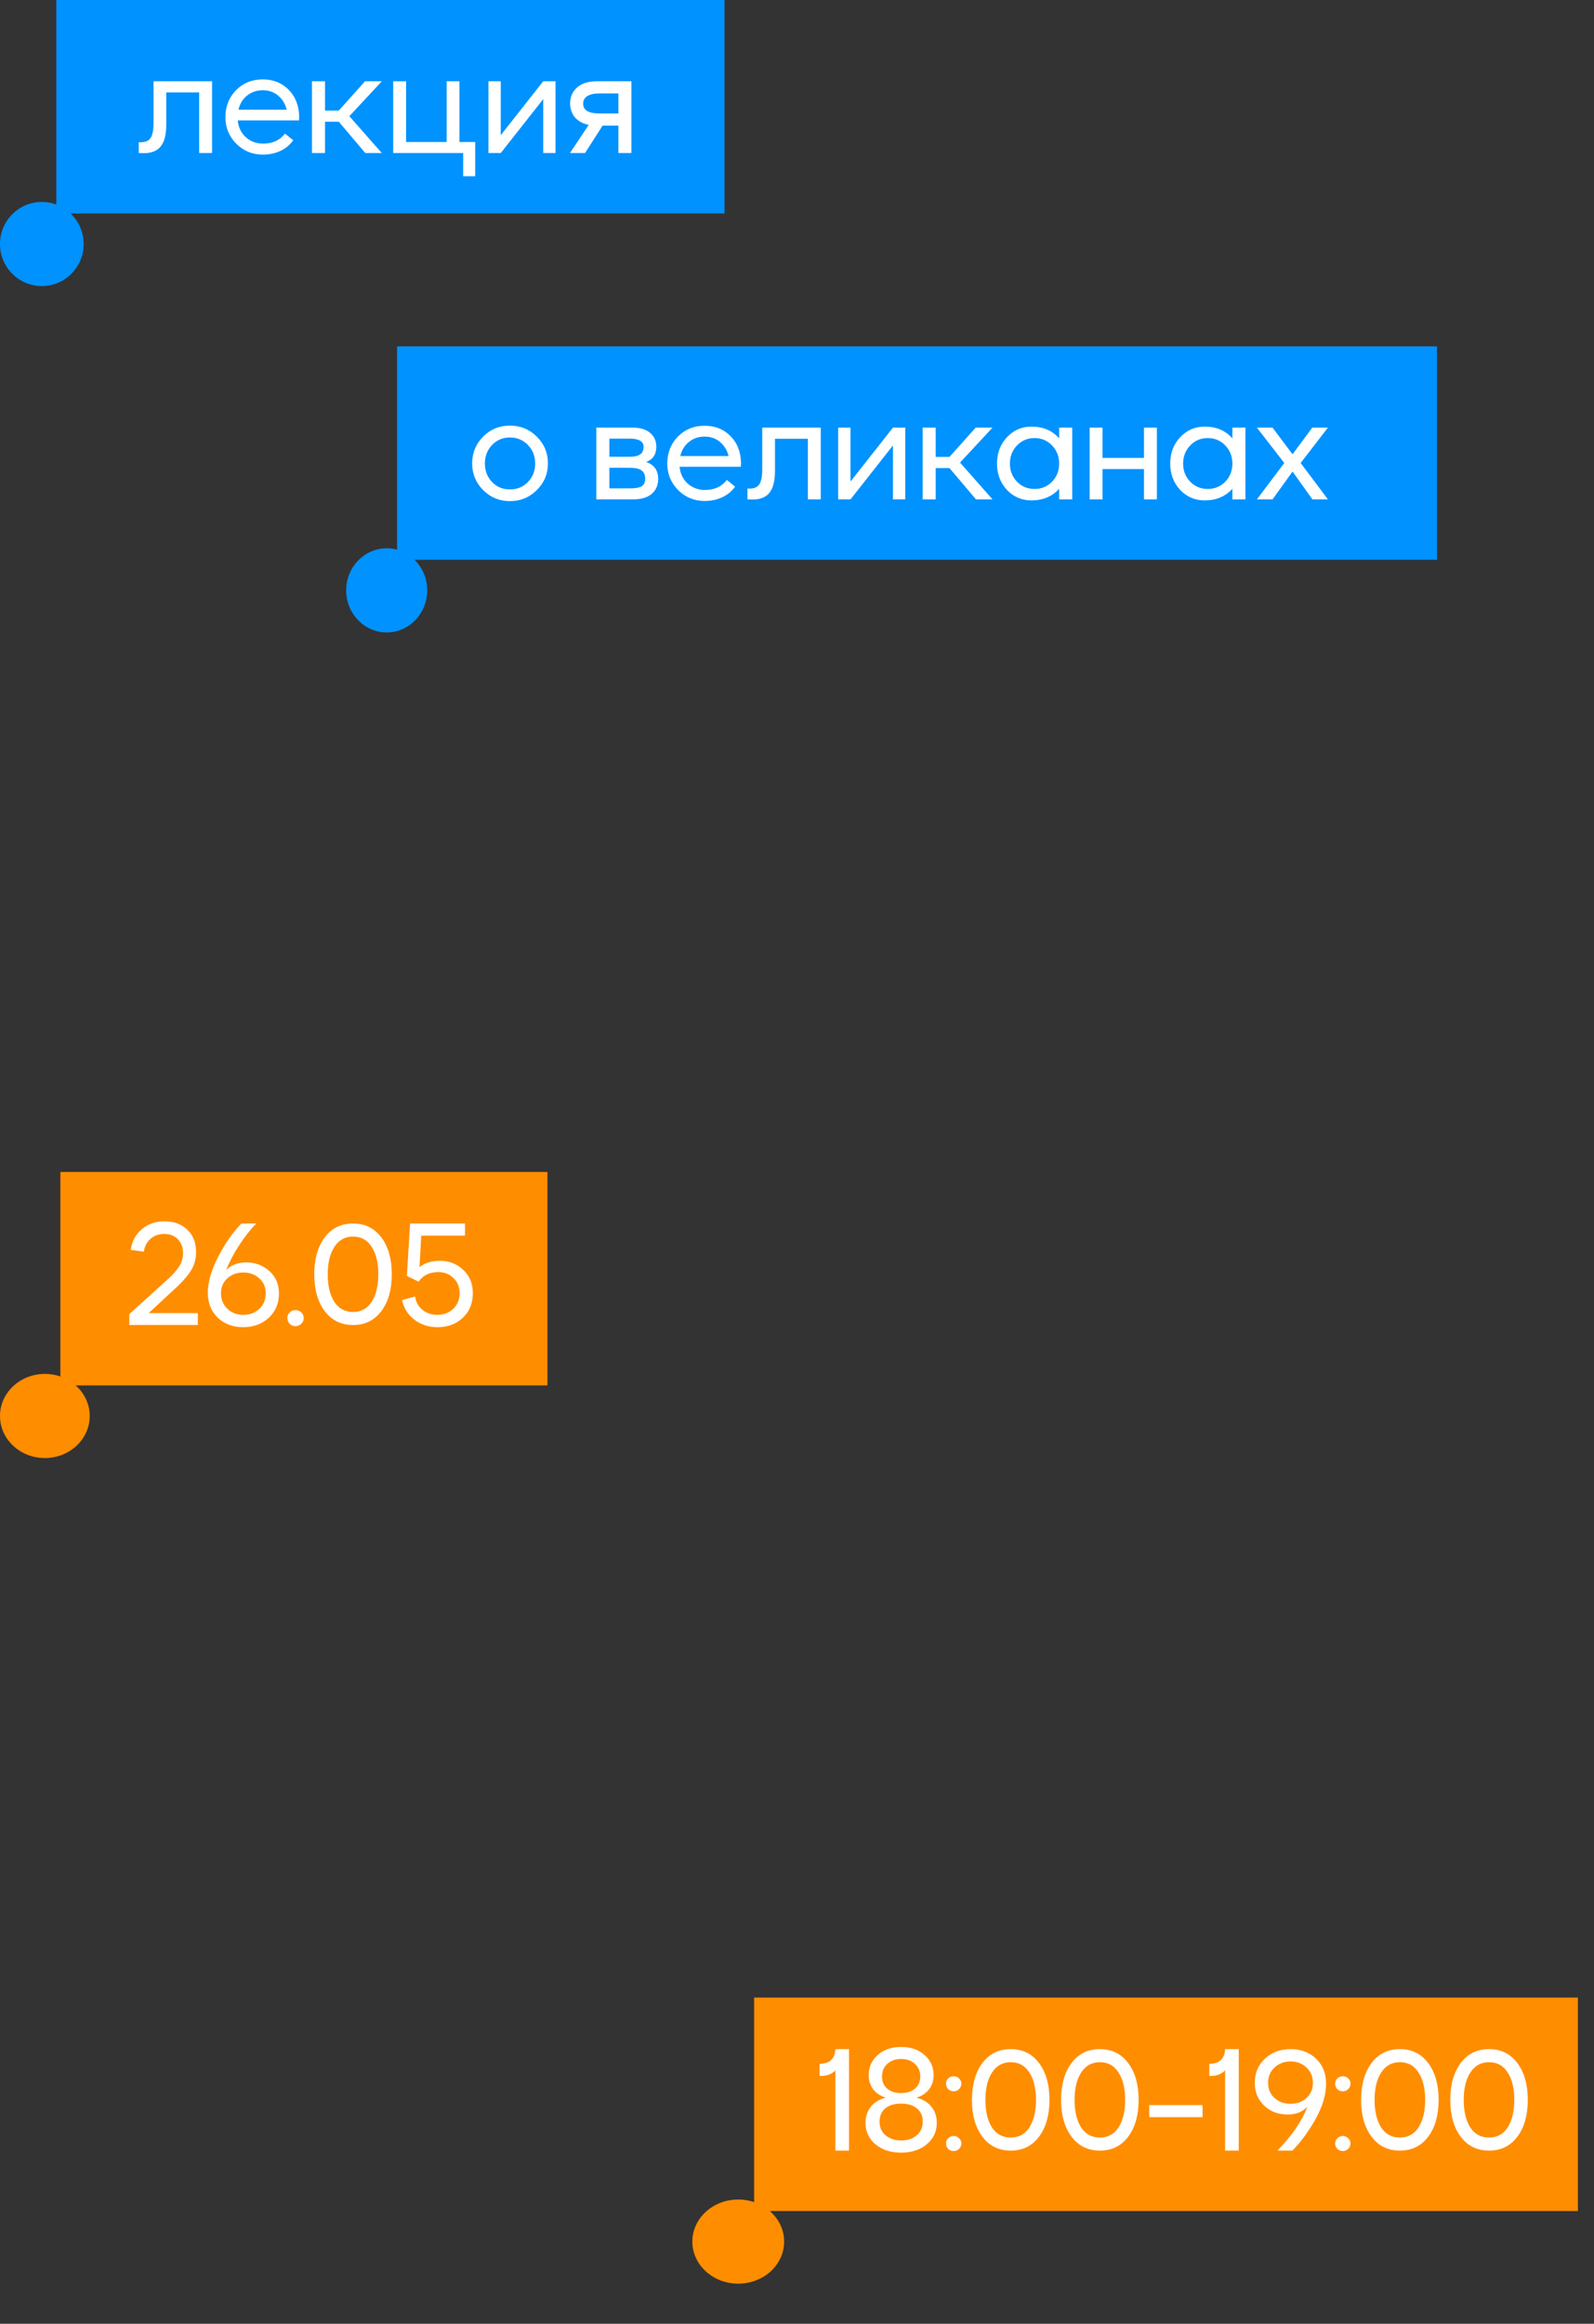 <svg width="396" height="577" viewBox="0 0 396 577" fill="none" xmlns="http://www.w3.org/2000/svg">
<rect x="0" y="0" width="396" height="577" fill="#333333" stroke="none"/>
<ellipse cx="10.392" cy="60.589" rx="10.392" ry="10.446" fill="#0092FF"/>
<rect x="13.99" width="166.01" height="53" fill="#0092FF"/>
<path d="M35.692 38.036C35.164 38.036 34.756 38.024 34.468 38V35.3C35.836 35.396 36.784 35.096 37.312 34.4C37.864 33.704 38.14 32.408 38.14 30.512V20.18H52.684V38H49.48V22.952H41.308V30.944C41.308 33.392 40.852 35.192 39.94 36.344C39.052 37.472 37.636 38.036 35.692 38.036ZM65.252 19.712C67.868 19.712 70.016 20.564 71.696 22.268C73.376 23.948 74.252 26.168 74.324 28.928C74.324 29.336 74.312 29.66 74.288 29.9H59.06C59.228 31.628 59.9 33.02 61.076 34.076C62.276 35.132 63.704 35.66 65.36 35.66C67.712 35.66 69.524 34.832 70.796 33.176L72.848 34.832C72.032 35.984 70.952 36.872 69.608 37.496C68.288 38.096 66.848 38.396 65.288 38.396C62.72 38.396 60.524 37.496 58.7 35.696C56.9 33.872 56 31.676 56 29.108C56 26.444 56.876 24.212 58.628 22.412C60.404 20.612 62.612 19.712 65.252 19.712ZM65.252 22.412C63.764 22.412 62.468 22.856 61.364 23.744C60.284 24.632 59.576 25.796 59.24 27.236H71.228C70.868 25.796 70.16 24.632 69.104 23.744C68.072 22.856 66.788 22.412 65.252 22.412ZM77.504 38V20.18H80.744V27.452H84.164L90.68 20.18H94.856L86.792 28.856L94.856 38H90.752L84.164 30.224H80.744V38H77.504ZM115.071 43.76V38H97.683V20.18H100.887V35.264H110.967V20.18H114.135V35.264H118.059V43.76H115.071ZM134.952 20.18H138.012V38H134.952V24.608L124.404 38H121.344V20.18H124.404V33.572L134.952 20.18ZM148.224 20.18H156.864V38H153.624V31.196H149.7L145.344 38H141.6L146.244 31.016C144.78 30.704 143.64 30.08 142.824 29.144C142.032 28.184 141.636 27.032 141.636 25.688C141.636 24.056 142.212 22.736 143.364 21.728C144.516 20.696 146.136 20.18 148.224 20.18ZM153.624 28.172V23.204H148.872C147.6 23.204 146.616 23.42 145.92 23.852C145.224 24.284 144.876 24.908 144.876 25.724C144.876 27.356 146.208 28.172 148.872 28.172H153.624Z" fill="white"/>
<ellipse cx="11.143" cy="351.589" rx="11.143" ry="10.446" fill="#FF8D00"/>
<rect x="15" y="291" width="121" height="53" fill="#FF8D00"/>
<path d="M32.116 329V326.3L40.36 318.848C41.272 318.032 41.968 317.396 42.448 316.94C42.928 316.46 43.432 315.884 43.96 315.212C44.512 314.54 44.896 313.88 45.112 313.232C45.352 312.584 45.472 311.9 45.472 311.18C45.472 309.716 45.04 308.552 44.176 307.688C43.336 306.824 42.208 306.392 40.792 306.392C39.448 306.392 38.308 306.8 37.372 307.616C36.46 308.432 35.92 309.488 35.752 310.784L32.476 310.352C32.788 308.216 33.712 306.5 35.248 305.204C36.784 303.908 38.656 303.26 40.864 303.26C43.192 303.26 45.076 303.944 46.516 305.312C47.98 306.68 48.712 308.552 48.712 310.928C48.712 312.752 48.208 314.396 47.2 315.86C46.192 317.324 44.788 318.848 42.988 320.432L36.94 326.048H49.144V329H32.116ZM66.781 327.2C65.101 328.76 62.977 329.54 60.409 329.54C57.841 329.54 55.729 328.748 54.073 327.164C52.441 325.58 51.625 323.516 51.625 320.972C51.625 318.38 52.477 315.428 54.181 312.116C55.885 308.78 57.817 306.008 59.977 303.8H63.685C62.269 305.216 60.853 307.004 59.437 309.164C58.045 311.3 56.965 313.364 56.197 315.356C57.397 314.132 59.005 313.496 61.021 313.448C63.373 313.448 65.341 314.168 66.925 315.608C68.509 317.024 69.301 318.872 69.301 321.152C69.301 323.624 68.461 325.64 66.781 327.2ZM56.485 324.968C57.541 325.976 58.861 326.48 60.445 326.48C62.029 326.48 63.349 325.988 64.405 325.004C65.485 323.996 66.025 322.712 66.025 321.152C66.025 319.616 65.485 318.368 64.405 317.408C63.349 316.448 62.029 315.968 60.445 315.968C58.861 315.968 57.541 316.448 56.485 317.408C55.429 318.368 54.901 319.616 54.901 321.152C54.901 322.688 55.429 323.96 56.485 324.968ZM74.841 328.712C74.433 329.096 73.953 329.288 73.401 329.288C72.849 329.288 72.369 329.096 71.961 328.712C71.577 328.304 71.385 327.812 71.385 327.236C71.385 326.708 71.577 326.252 71.961 325.868C72.369 325.484 72.849 325.292 73.401 325.292C73.953 325.292 74.433 325.484 74.841 325.868C75.249 326.252 75.453 326.708 75.453 327.236C75.453 327.812 75.249 328.304 74.841 328.712ZM87.723 329C84.747 329 82.395 327.848 80.667 325.544C78.939 323.24 78.075 320.192 78.075 316.4C78.075 312.608 78.939 309.56 80.667 307.256C82.395 304.952 84.747 303.8 87.723 303.8C90.675 303.8 93.015 304.952 94.743 307.256C96.471 309.56 97.335 312.608 97.335 316.4C97.335 320.192 96.471 323.24 94.743 325.544C93.015 327.848 90.675 329 87.723 329ZM87.723 325.76C89.715 325.76 91.251 324.92 92.331 323.24C93.435 321.536 93.987 319.256 93.987 316.4C93.987 313.544 93.435 311.276 92.331 309.596C91.251 307.892 89.715 307.04 87.723 307.04C85.731 307.04 84.183 307.892 83.079 309.596C81.975 311.276 81.423 313.544 81.423 316.4C81.423 319.256 81.963 321.536 83.043 323.24C84.147 324.92 85.707 325.76 87.723 325.76ZM108.682 329.54C106.498 329.54 104.578 328.916 102.922 327.668C101.29 326.396 100.282 324.776 99.898 322.808L103.138 321.908C103.306 323.276 103.906 324.38 104.938 325.22C105.97 326.06 107.206 326.48 108.646 326.48C110.254 326.48 111.574 325.976 112.606 324.968C113.662 323.96 114.19 322.676 114.19 321.116C114.19 319.556 113.674 318.296 112.642 317.336C111.634 316.352 110.386 315.86 108.898 315.86C106.714 315.86 105.082 316.652 104.002 318.236L101.086 316.832L101.878 303.8H115.522V306.824H104.65L104.218 314.636C105.514 313.58 107.206 313.052 109.294 313.052C111.55 313.052 113.47 313.796 115.054 315.284C116.662 316.748 117.466 318.68 117.466 321.08C117.466 323.6 116.638 325.64 114.982 327.2C113.35 328.76 111.25 329.54 108.682 329.54Z" fill="white"/>
<ellipse cx="183.402" cy="556.589" rx="11.402" ry="10.446" fill="#FF8D00"/>
<rect x="187.349" y="496" width="204.651" height="53" fill="#FF8D00"/>
<path d="M207.536 534V514.056C206.672 515.04 205.364 515.508 203.612 515.46V512.436C206.108 512.436 207.416 511.224 207.536 508.8H210.92V534H207.536ZM230.245 532.416C228.613 533.808 226.489 534.504 223.873 534.504C221.257 534.504 219.121 533.808 217.465 532.416C215.833 531.024 215.017 529.26 215.017 527.124C215.017 525.516 215.473 524.16 216.385 523.056C217.297 521.952 218.533 521.22 220.093 520.86C218.773 520.476 217.729 519.792 216.961 518.808C216.193 517.824 215.809 516.636 215.809 515.244C215.809 513.252 216.553 511.596 218.041 510.276C219.529 508.932 221.473 508.26 223.873 508.26C226.273 508.26 228.217 508.932 229.705 510.276C231.193 511.596 231.937 513.252 231.937 515.244C231.937 516.636 231.553 517.824 230.785 518.808C230.017 519.792 228.973 520.476 227.653 520.86C229.213 521.22 230.449 521.952 231.361 523.056C232.273 524.16 232.729 525.516 232.729 527.124C232.729 529.26 231.901 531.024 230.245 532.416ZM220.381 518.592C221.245 519.336 222.409 519.708 223.873 519.708C225.337 519.708 226.489 519.336 227.329 518.592C228.193 517.848 228.625 516.852 228.625 515.604C228.625 514.308 228.181 513.264 227.293 512.472C226.429 511.656 225.289 511.248 223.873 511.248C222.457 511.248 221.305 511.656 220.417 512.472C219.553 513.264 219.121 514.308 219.121 515.604C219.121 516.852 219.541 517.848 220.381 518.592ZM223.873 531.48C225.457 531.48 226.741 531.06 227.725 530.22C228.733 529.356 229.237 528.216 229.237 526.8C229.237 525.408 228.757 524.316 227.797 523.524C226.861 522.732 225.553 522.336 223.873 522.336C222.193 522.336 220.873 522.732 219.913 523.524C218.977 524.316 218.509 525.408 218.509 526.8C218.509 528.216 219.013 529.356 220.021 530.22C221.029 531.06 222.313 531.48 223.873 531.48ZM238.258 518.736C237.898 519.096 237.454 519.276 236.926 519.276C236.398 519.276 235.942 519.096 235.558 518.736C235.198 518.352 235.018 517.884 235.018 517.332C235.018 516.852 235.198 516.432 235.558 516.072C235.942 515.712 236.398 515.532 236.926 515.532C237.454 515.532 237.898 515.712 238.258 516.072C238.642 516.432 238.834 516.852 238.834 517.332C238.834 517.884 238.642 518.352 238.258 518.736ZM238.258 533.568C237.898 533.928 237.454 534.108 236.926 534.108C236.398 534.108 235.942 533.928 235.558 533.568C235.198 533.184 235.018 532.728 235.018 532.2C235.018 531.72 235.198 531.3 235.558 530.94C235.942 530.556 236.398 530.364 236.926 530.364C237.454 530.364 237.898 530.556 238.258 530.94C238.642 531.3 238.834 531.72 238.834 532.2C238.834 532.728 238.642 533.184 238.258 533.568ZM251.11 534C248.134 534 245.782 532.848 244.054 530.544C242.326 528.24 241.462 525.192 241.462 521.4C241.462 517.608 242.326 514.56 244.054 512.256C245.782 509.952 248.134 508.8 251.11 508.8C254.062 508.8 256.402 509.952 258.13 512.256C259.858 514.56 260.722 517.608 260.722 521.4C260.722 525.192 259.858 528.24 258.13 530.544C256.402 532.848 254.062 534 251.11 534ZM251.11 530.76C253.102 530.76 254.638 529.92 255.718 528.24C256.822 526.536 257.374 524.256 257.374 521.4C257.374 518.544 256.822 516.276 255.718 514.596C254.638 512.892 253.102 512.04 251.11 512.04C249.118 512.04 247.57 512.892 246.466 514.596C245.362 516.276 244.81 518.544 244.81 521.4C244.81 524.256 245.35 526.536 246.43 528.24C247.534 529.92 249.094 530.76 251.11 530.76ZM273.259 534C270.283 534 267.931 532.848 266.203 530.544C264.475 528.24 263.611 525.192 263.611 521.4C263.611 517.608 264.475 514.56 266.203 512.256C267.931 509.952 270.283 508.8 273.259 508.8C276.211 508.8 278.551 509.952 280.279 512.256C282.007 514.56 282.871 517.608 282.871 521.4C282.871 525.192 282.007 528.24 280.279 530.544C278.551 532.848 276.211 534 273.259 534ZM273.259 530.76C275.251 530.76 276.787 529.92 277.867 528.24C278.971 526.536 279.523 524.256 279.523 521.4C279.523 518.544 278.971 516.276 277.867 514.596C276.787 512.892 275.251 512.04 273.259 512.04C271.267 512.04 269.719 512.892 268.615 514.596C267.511 516.276 266.959 518.544 266.959 521.4C266.959 524.256 267.499 526.536 268.579 528.24C269.683 529.92 271.243 530.76 273.259 530.76ZM285.502 525.684V522.696H298.75V525.684H285.502ZM304.356 534V514.056C303.492 515.04 302.184 515.508 300.432 515.46V512.436C302.928 512.436 304.236 511.224 304.356 508.8H307.74V534H304.356ZM317.345 534C320.969 530.28 323.453 526.644 324.797 523.092C323.573 524.388 321.965 525.036 319.973 525.036C317.645 525.06 315.689 524.34 314.105 522.876C312.521 521.388 311.729 519.492 311.729 517.188C311.729 514.74 312.569 512.736 314.249 511.176C315.953 509.592 318.077 508.8 320.621 508.8C323.189 508.8 325.301 509.592 326.957 511.176C328.613 512.76 329.441 514.824 329.441 517.368C329.441 520.032 328.613 522.888 326.957 525.936C325.301 528.96 323.345 531.648 321.089 534H317.345ZM316.625 520.932C317.705 521.892 319.037 522.372 320.621 522.372C322.205 522.372 323.525 521.892 324.581 520.932C325.637 519.972 326.165 518.724 326.165 517.188C326.165 515.652 325.637 514.38 324.581 513.372C323.525 512.364 322.205 511.86 320.621 511.86C319.037 511.86 317.705 512.364 316.625 513.372C315.569 514.356 315.041 515.628 315.041 517.188C315.041 518.724 315.569 519.972 316.625 520.932ZM334.937 518.736C334.577 519.096 334.133 519.276 333.605 519.276C333.077 519.276 332.621 519.096 332.237 518.736C331.877 518.352 331.697 517.884 331.697 517.332C331.697 516.852 331.877 516.432 332.237 516.072C332.621 515.712 333.077 515.532 333.605 515.532C334.133 515.532 334.577 515.712 334.937 516.072C335.321 516.432 335.513 516.852 335.513 517.332C335.513 517.884 335.321 518.352 334.937 518.736ZM334.937 533.568C334.577 533.928 334.133 534.108 333.605 534.108C333.077 534.108 332.621 533.928 332.237 533.568C331.877 533.184 331.697 532.728 331.697 532.2C331.697 531.72 331.877 531.3 332.237 530.94C332.621 530.556 333.077 530.364 333.605 530.364C334.133 530.364 334.577 530.556 334.937 530.94C335.321 531.3 335.513 531.72 335.513 532.2C335.513 532.728 335.321 533.184 334.937 533.568ZM347.79 534C344.814 534 342.462 532.848 340.734 530.544C339.006 528.24 338.142 525.192 338.142 521.4C338.142 517.608 339.006 514.56 340.734 512.256C342.462 509.952 344.814 508.8 347.79 508.8C350.742 508.8 353.082 509.952 354.81 512.256C356.538 514.56 357.402 517.608 357.402 521.4C357.402 525.192 356.538 528.24 354.81 530.544C353.082 532.848 350.742 534 347.79 534ZM347.79 530.76C349.782 530.76 351.318 529.92 352.398 528.24C353.502 526.536 354.054 524.256 354.054 521.4C354.054 518.544 353.502 516.276 352.398 514.596C351.318 512.892 349.782 512.04 347.79 512.04C345.798 512.04 344.25 512.892 343.146 514.596C342.042 516.276 341.49 518.544 341.49 521.4C341.49 524.256 342.03 526.536 343.11 528.24C344.214 529.92 345.774 530.76 347.79 530.76ZM369.938 534C366.962 534 364.61 532.848 362.882 530.544C361.154 528.24 360.29 525.192 360.29 521.4C360.29 517.608 361.154 514.56 362.882 512.256C364.61 509.952 366.962 508.8 369.938 508.8C372.89 508.8 375.23 509.952 376.958 512.256C378.686 514.56 379.55 517.608 379.55 521.4C379.55 525.192 378.686 528.24 376.958 530.544C375.23 532.848 372.89 534 369.938 534ZM369.938 530.76C371.93 530.76 373.466 529.92 374.546 528.24C375.65 526.536 376.202 524.256 376.202 521.4C376.202 518.544 375.65 516.276 374.546 514.596C373.466 512.892 371.93 512.04 369.938 512.04C367.946 512.04 366.398 512.892 365.294 514.596C364.19 516.276 363.638 518.544 363.638 521.4C363.638 524.256 364.178 526.536 365.258 528.24C366.362 529.92 367.922 530.76 369.938 530.76Z" fill="white"/>
<ellipse cx="96.066" cy="146.589" rx="10.066" ry="10.446" fill="#0092FF"/>
<rect x="98.647" y="86" width="258.353" height="53" fill="#0092FF"/>
<path d="M133.352 121.696C131.528 123.52 129.308 124.432 126.692 124.432C124.076 124.432 121.856 123.52 120.032 121.696C118.208 119.872 117.296 117.664 117.296 115.072C117.296 112.456 118.208 110.236 120.032 108.412C121.856 106.588 124.076 105.676 126.692 105.676C129.308 105.676 131.528 106.588 133.352 108.412C135.2 110.236 136.124 112.456 136.124 115.072C136.124 117.664 135.2 119.872 133.352 121.696ZM126.692 121.516C128.444 121.54 129.92 120.94 131.12 119.716C132.344 118.468 132.956 116.932 132.956 115.108C132.956 113.284 132.356 111.748 131.156 110.5C129.956 109.252 128.468 108.628 126.692 108.628C124.916 108.628 123.428 109.252 122.228 110.5C121.052 111.748 120.464 113.284 120.464 115.108C120.464 116.932 121.064 118.468 122.264 119.716C123.464 120.94 124.94 121.54 126.692 121.516ZM148.146 124V106.18H157.182C159.054 106.18 160.494 106.612 161.502 107.476C162.534 108.34 163.05 109.492 163.05 110.932C163.05 112.828 162.21 114.088 160.53 114.712C162.522 115.384 163.518 116.8 163.518 118.96C163.518 120.472 162.978 121.696 161.898 122.632C160.842 123.544 159.294 124 157.254 124H148.146ZM151.386 113.416H156.426C157.578 113.416 158.442 113.224 159.018 112.84C159.594 112.456 159.882 111.82 159.882 110.932C159.882 109.588 158.73 108.916 156.426 108.916H151.386V113.416ZM151.386 121.264H156.498C157.842 121.264 158.802 121.096 159.378 120.76C159.978 120.4 160.278 119.776 160.278 118.888C160.278 117.928 159.978 117.232 159.378 116.8C158.778 116.368 157.818 116.152 156.498 116.152H151.386V121.264ZM175.025 105.712C177.641 105.712 179.789 106.564 181.469 108.268C183.149 109.948 184.025 112.168 184.097 114.928C184.097 115.336 184.085 115.66 184.061 115.9H168.833C169.001 117.628 169.673 119.02 170.849 120.076C172.049 121.132 173.477 121.66 175.133 121.66C177.485 121.66 179.297 120.832 180.569 119.176L182.621 120.832C181.805 121.984 180.725 122.872 179.381 123.496C178.061 124.096 176.621 124.396 175.061 124.396C172.493 124.396 170.297 123.496 168.473 121.696C166.673 119.872 165.773 117.676 165.773 115.108C165.773 112.444 166.649 110.212 168.401 108.412C170.177 106.612 172.385 105.712 175.025 105.712ZM175.025 108.412C173.537 108.412 172.241 108.856 171.137 109.744C170.057 110.632 169.349 111.796 169.013 113.236H181.001C180.641 111.796 179.933 110.632 178.877 109.744C177.845 108.856 176.561 108.412 175.025 108.412ZM186.915 124.036C186.387 124.036 185.979 124.024 185.691 124V121.3C187.059 121.396 188.007 121.096 188.535 120.4C189.087 119.704 189.363 118.408 189.363 116.512V106.18H203.907V124H200.703V108.952H192.531V116.944C192.531 119.392 192.075 121.192 191.163 122.344C190.275 123.472 188.859 124.036 186.915 124.036ZM221.838 106.18H224.898V124H221.838V110.608L211.29 124H208.23V106.18H211.29V119.572L221.838 106.18ZM229.219 124V106.18H232.459V113.452H235.879L242.395 106.18H246.571L238.507 114.856L246.571 124H242.467L235.879 116.224H232.459V124H229.219ZM256.255 124.252C253.831 124.252 251.791 123.376 250.135 121.624C248.503 119.848 247.687 117.676 247.687 115.108C247.687 112.516 248.503 110.344 250.135 108.592C251.791 106.816 253.831 105.928 256.255 105.928C259.135 105.928 261.427 106.9 263.131 108.844V106.18H266.371V124H263.131V121.372C261.379 123.292 259.087 124.252 256.255 124.252ZM252.655 119.608C253.831 120.808 255.283 121.408 257.011 121.408C258.739 121.408 260.191 120.808 261.367 119.608C262.543 118.384 263.131 116.884 263.131 115.108C263.131 113.332 262.543 111.832 261.367 110.608C260.191 109.384 258.739 108.772 257.011 108.772C255.283 108.772 253.831 109.384 252.655 110.608C251.479 111.832 250.891 113.332 250.891 115.108C250.891 116.884 251.479 118.384 252.655 119.608ZM284.203 106.18H287.407V124H284.203V116.476H273.907V124H270.703V106.18H273.907V113.704H284.203V106.18ZM299.286 124.252C296.862 124.252 294.822 123.376 293.166 121.624C291.534 119.848 290.718 117.676 290.718 115.108C290.718 112.516 291.534 110.344 293.166 108.592C294.822 106.816 296.862 105.928 299.286 105.928C302.166 105.928 304.458 106.9 306.162 108.844V106.18H309.402V124H306.162V121.372C304.41 123.292 302.118 124.252 299.286 124.252ZM295.686 119.608C296.862 120.808 298.314 121.408 300.042 121.408C301.77 121.408 303.222 120.808 304.398 119.608C305.574 118.384 306.162 116.884 306.162 115.108C306.162 113.332 305.574 111.832 304.398 110.608C303.222 109.384 301.77 108.772 300.042 108.772C298.314 108.772 296.862 109.384 295.686 110.608C294.51 111.832 293.922 113.332 293.922 115.108C293.922 116.884 294.51 118.384 295.686 119.608ZM312.255 124L319.059 114.964L312.255 106.18H316.143L321.111 112.804L326.007 106.18H329.895L323.127 114.964L329.895 124H326.043L321.111 117.088L316.143 124H312.255Z" fill="white"/>
</svg>
